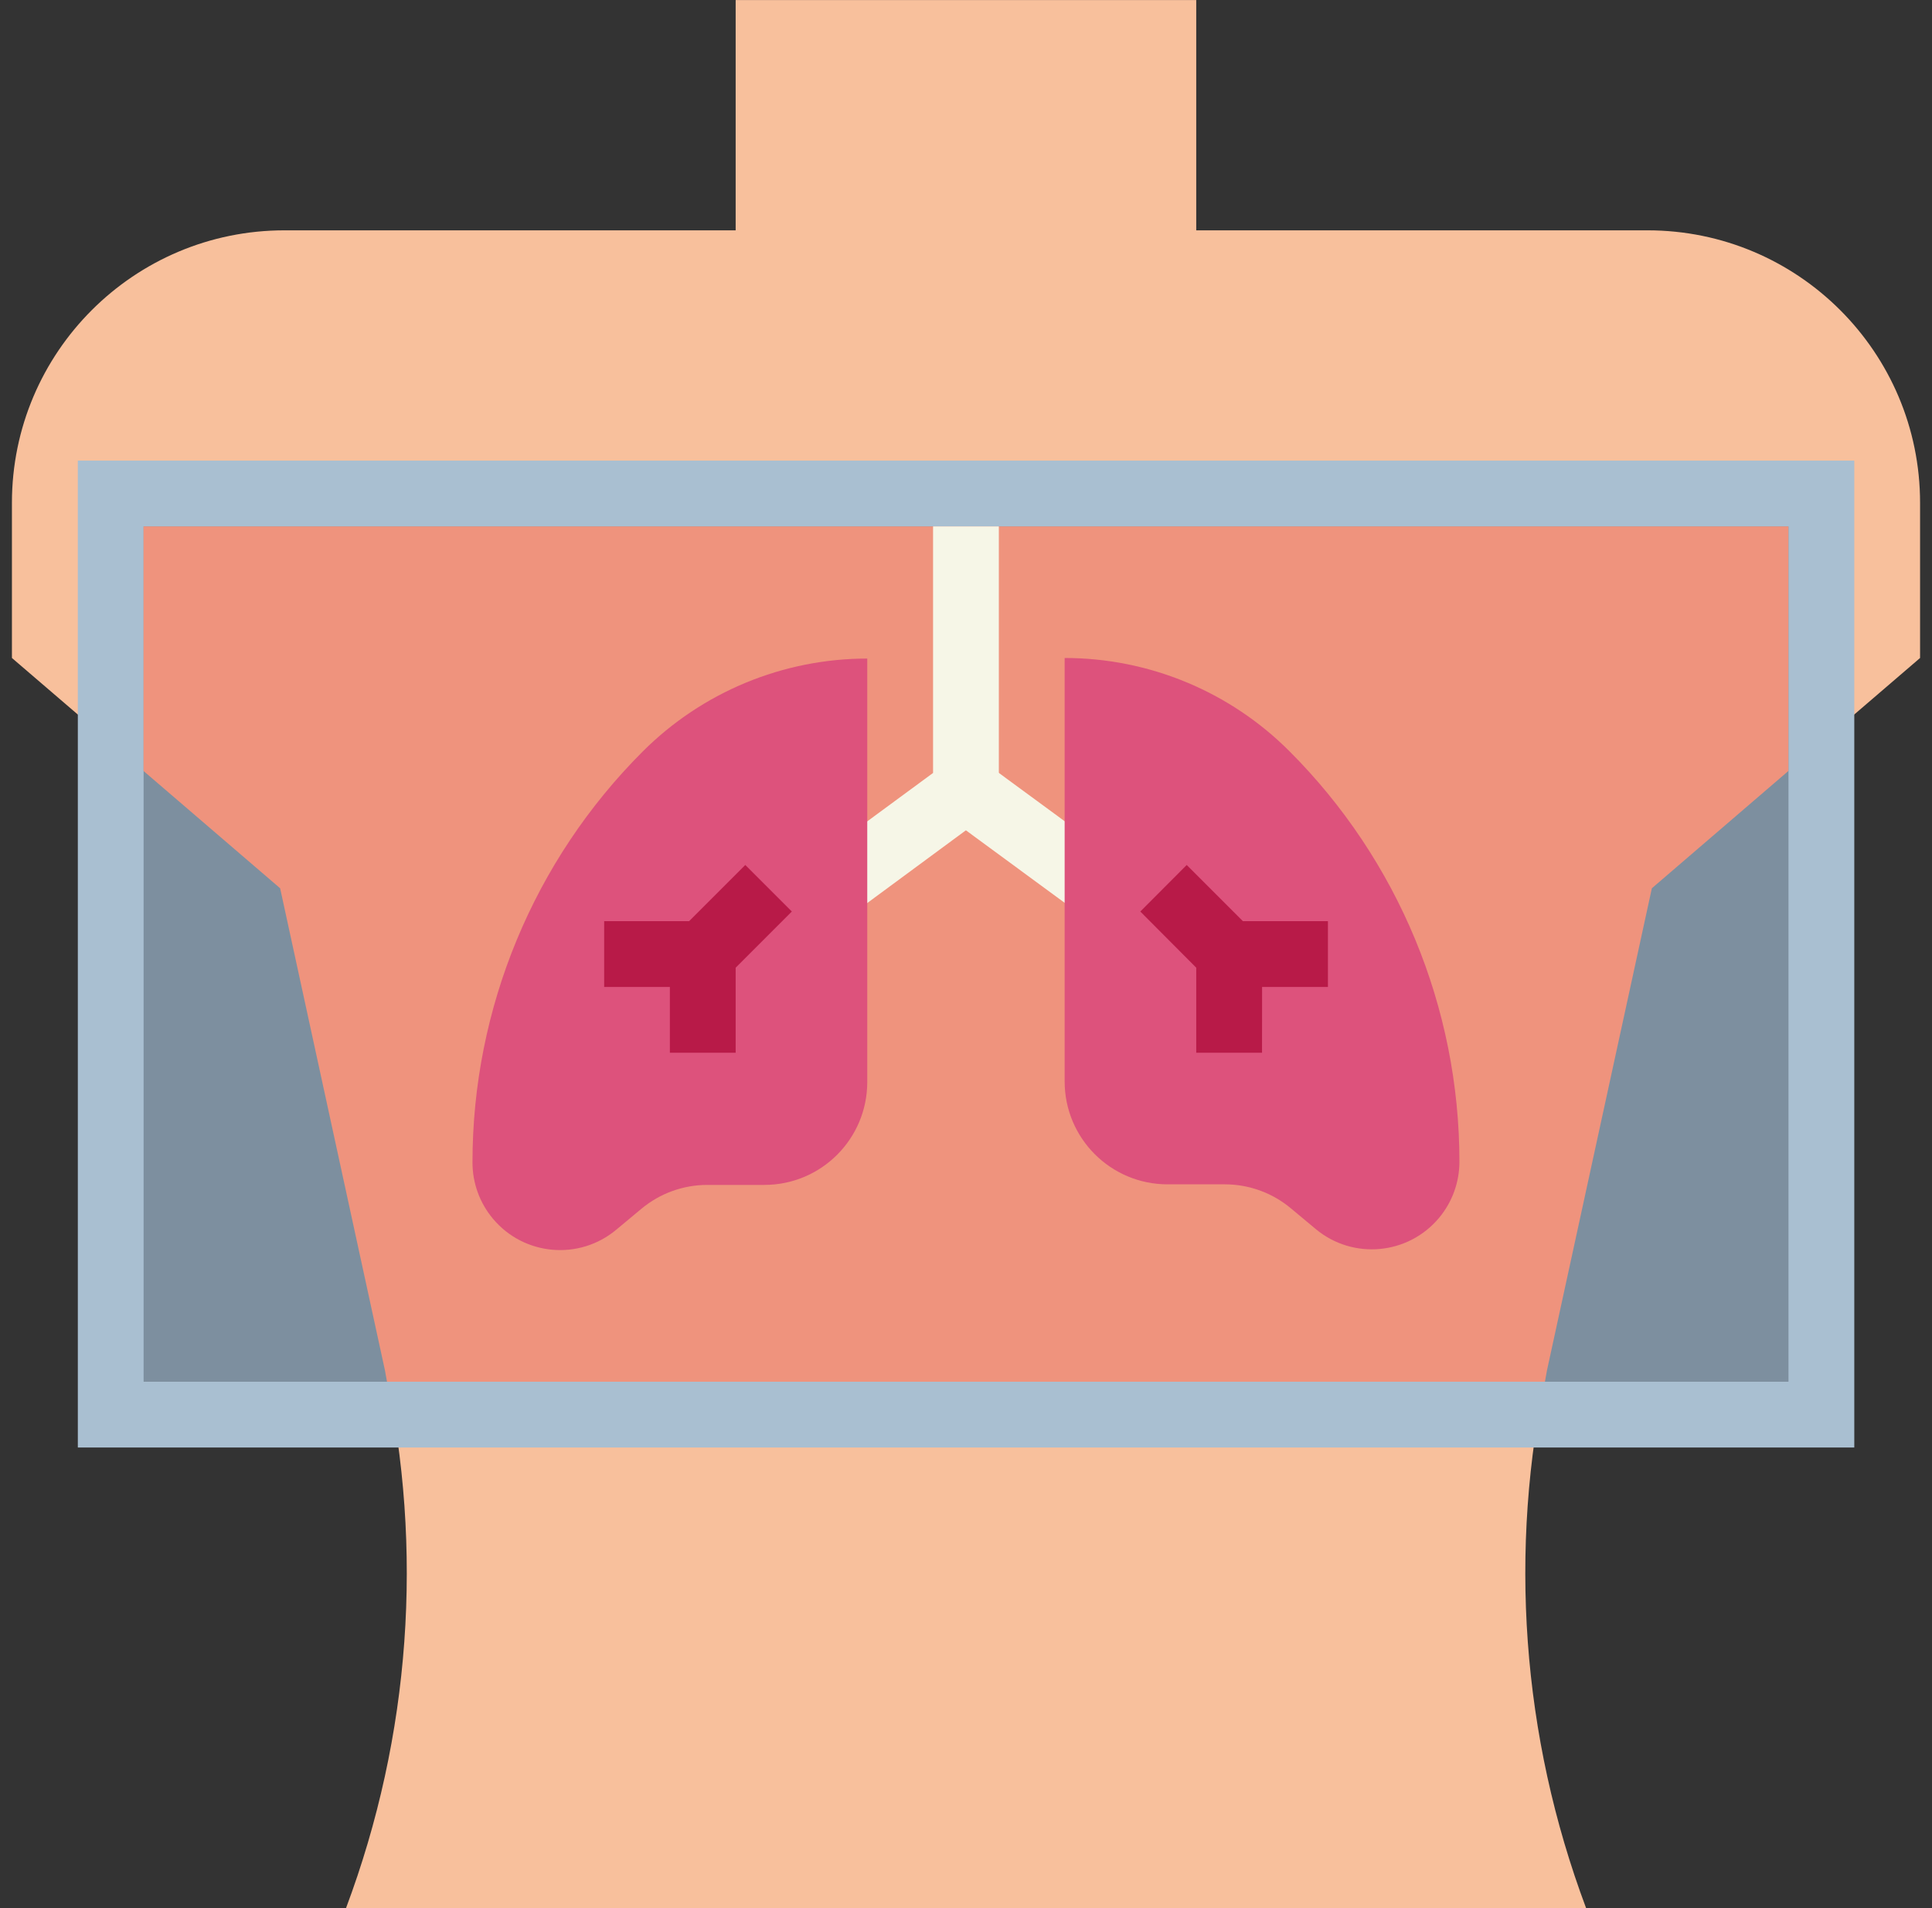 <svg width="81" height="80" viewBox="0 0 81 80" fill="none" xmlns="http://www.w3.org/2000/svg">
<rect x="0" y="0" width="81" height="80" fill="#333333" stroke="none"/>
<g clip-path="url(#clip0)">
<path d="M11.749 37.242L16.142 57.449C17.776 64.966 17.208 72.794 14.508 79.997H66.497C63.796 72.794 63.228 64.966 64.862 57.449L69.255 37.242L80.5 27.587V21.084C80.5 14.773 75.384 9.657 69.073 9.657C69.073 9.657 69.072 9.657 69.072 9.657H50.153V0.002H30.843V9.657H11.932C5.622 9.654 0.503 14.767 0.5 21.078C0.5 21.08 0.5 21.082 0.5 21.084V27.587L11.749 37.242Z" fill="#F8C09C"/>
<path d="M3.263 19.312H77.742V60.689H3.263V19.312Z" fill="#A9BFD1"/>
<path d="M6.021 22.071H74.983V57.931H6.021V22.071Z" fill="#7D8F9F"/>
<path d="M6.017 22.071V32.324L11.745 37.242L16.138 57.449C16.172 57.608 16.192 57.769 16.225 57.931H64.772C64.806 57.769 64.825 57.608 64.859 57.449L69.255 37.242L74.979 32.324V22.071H6.017Z" fill="#EF937D"/>
<path d="M35.809 38.267L34.175 36.044L39.119 32.407V22.071H41.877V33.105C41.875 33.541 41.666 33.95 41.314 34.208L35.809 38.267Z" fill="#F6F6E7"/>
<path d="M39.685 34.216L41.317 31.994L46.834 36.045L45.202 38.268L39.685 34.216Z" fill="#F6F6E7"/>
<path d="M48.954 49.655H51.354C52.362 49.656 53.338 50.009 54.112 50.654L55.163 51.53C56.722 52.828 59.038 52.616 60.336 51.057C60.886 50.398 61.187 49.566 61.187 48.708C61.187 42.249 58.621 36.054 54.053 31.488C51.556 28.99 48.168 27.587 44.636 27.587V45.341C44.636 47.724 46.567 49.655 48.95 49.655C48.951 49.655 48.953 49.655 48.954 49.655Z" fill="#DD527C"/>
<path d="M32.05 49.679H29.65C28.642 49.68 27.666 50.034 26.892 50.679L25.841 51.554C24.286 52.857 21.969 52.652 20.667 51.097C20.111 50.435 19.808 49.597 19.809 48.733C19.809 42.274 22.374 36.08 26.941 31.513C29.439 29.015 32.827 27.611 36.36 27.611V45.366C36.36 47.747 34.431 49.677 32.05 49.679Z" fill="#DD527C"/>
<path d="M30.843 44.138H28.085V40.001C28.084 39.634 28.23 39.283 28.489 39.024L31.247 36.266L33.198 38.217L30.843 40.572V44.138Z" fill="#B81A48"/>
<path d="M25.33 38.621H29.468V41.38H25.33V38.621Z" fill="#B81A48"/>
<path d="M52.911 44.138H50.153V40.572L47.808 38.217L49.753 36.266L52.511 39.024C52.77 39.283 52.916 39.634 52.915 40.001L52.911 44.138Z" fill="#B81A48"/>
<path d="M51.536 38.621H55.674V41.38H51.536V38.621Z" fill="#B81A48"/>
</g>
<defs>
<clipPath id="clip0">
<rect width="80" height="80" fill="white" transform="translate(0.5)"/>
</clipPath>
</defs>
</svg>
